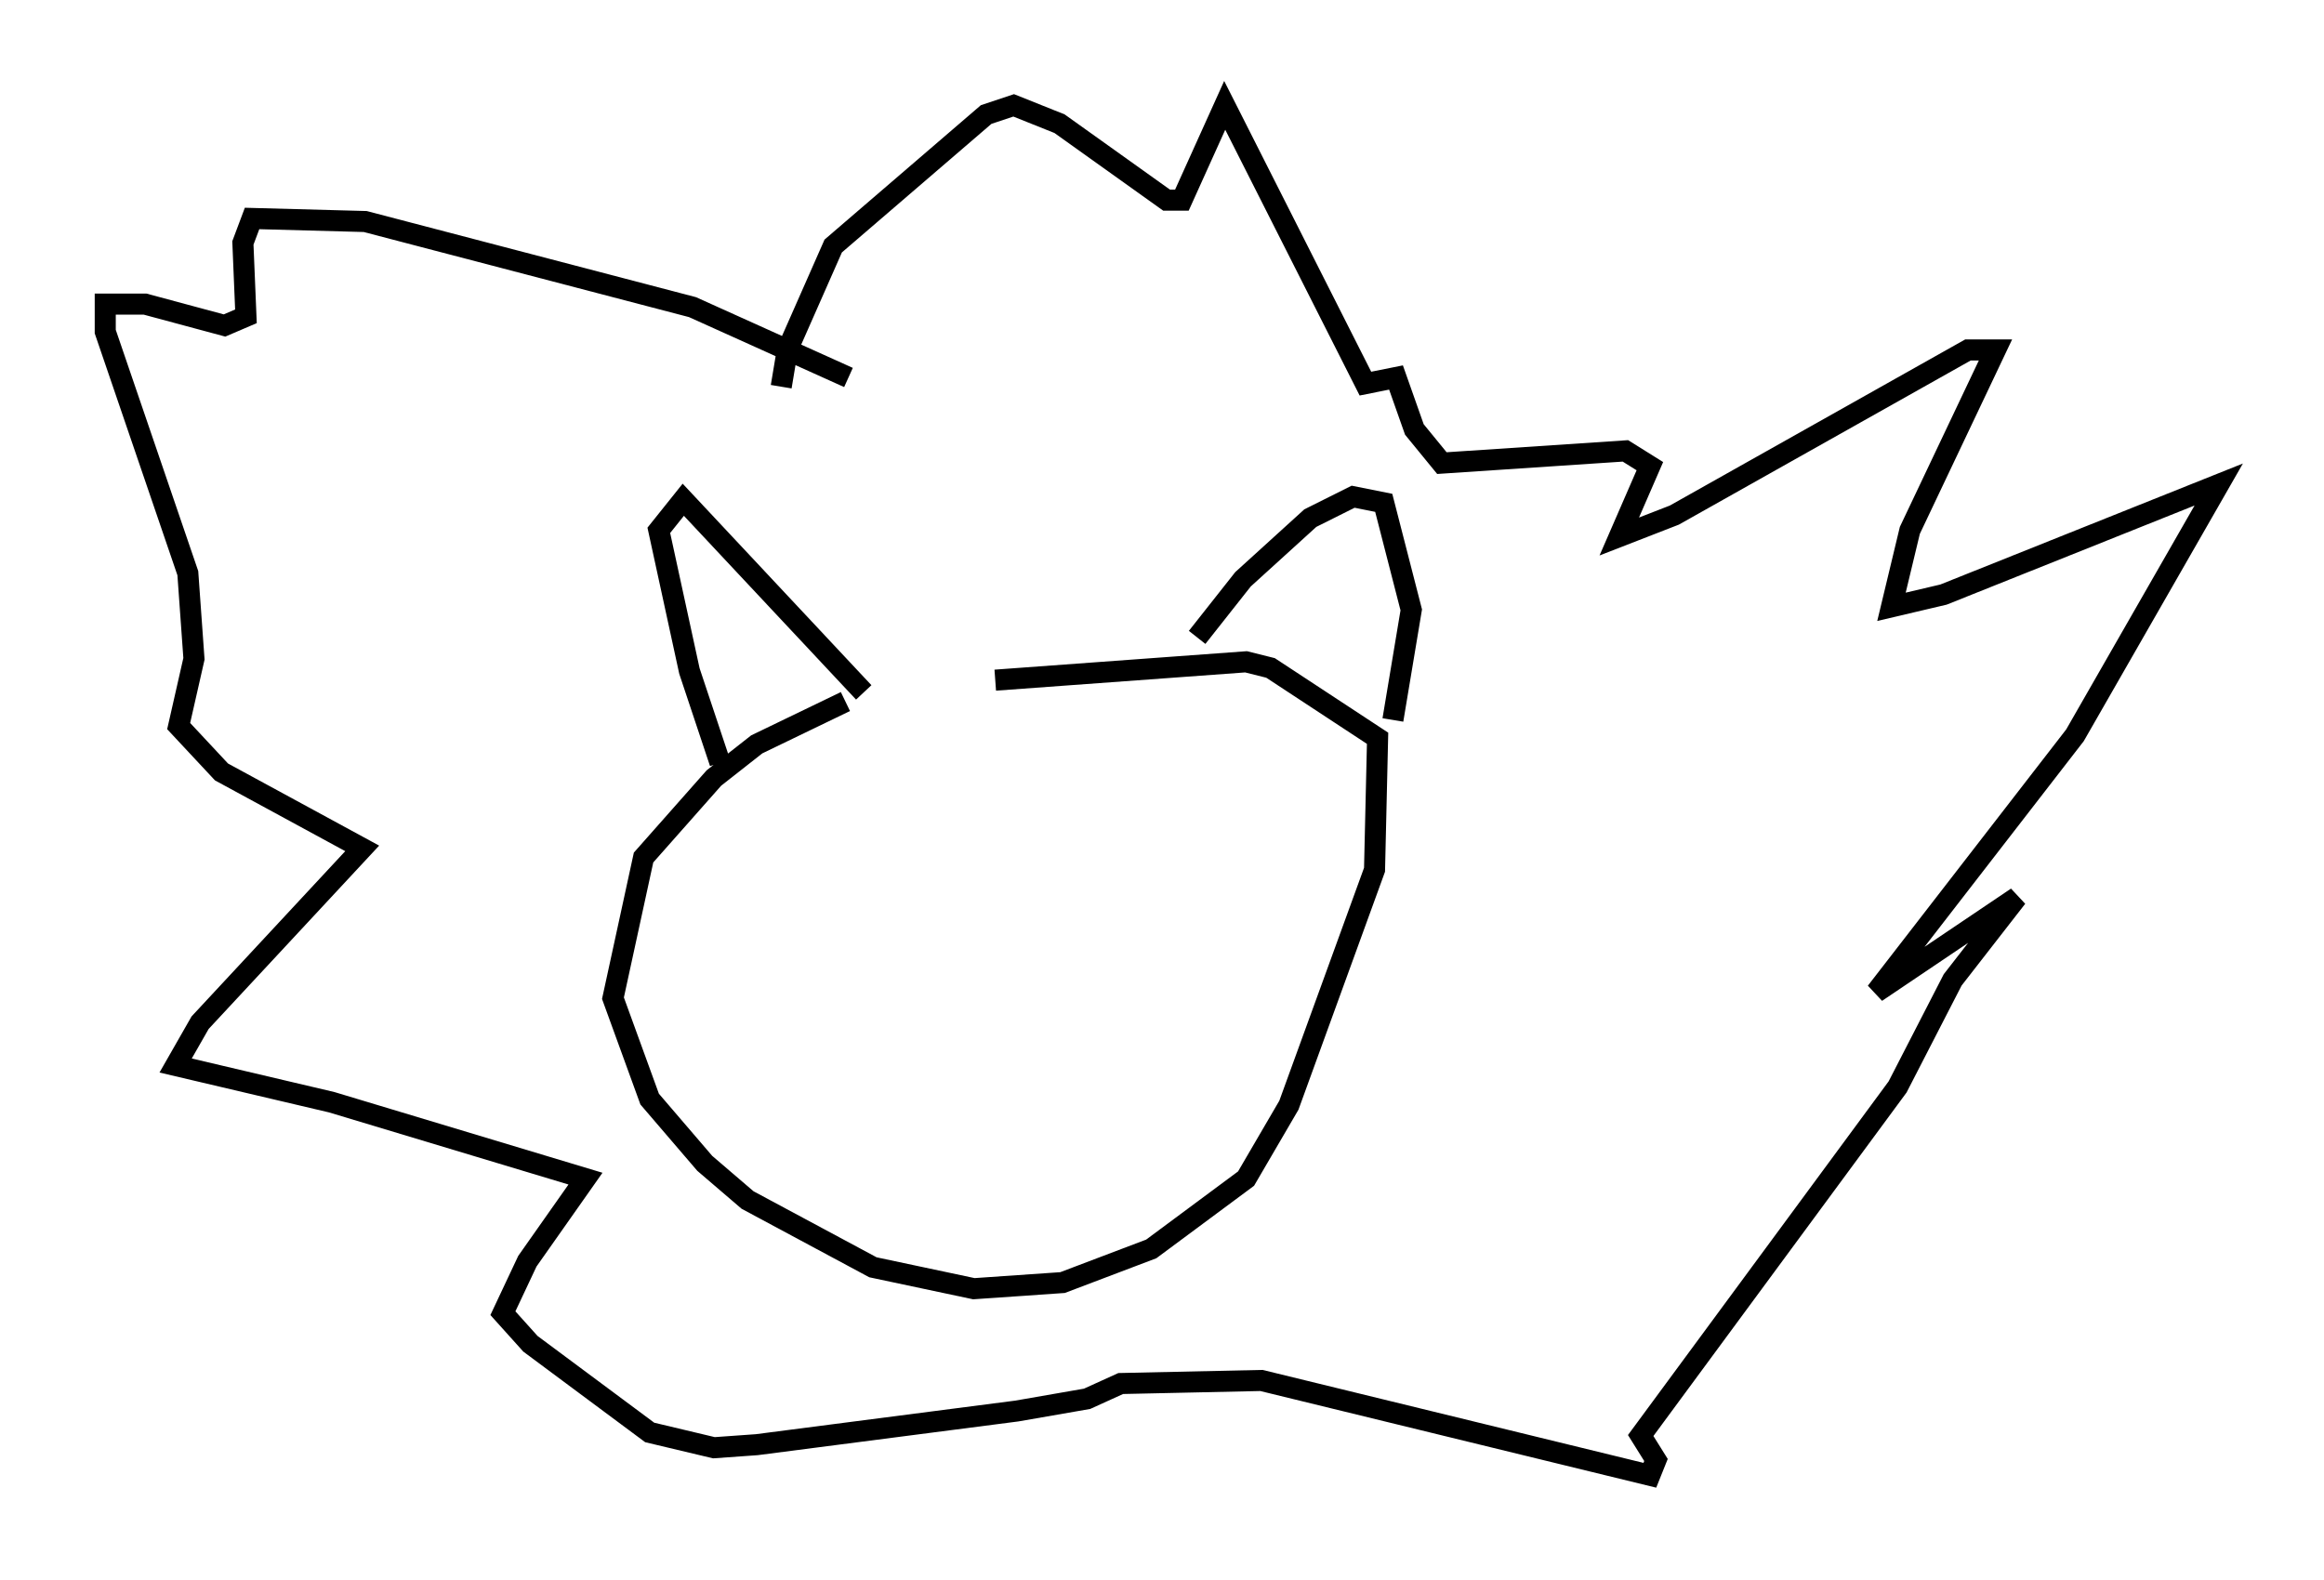 <?xml version="1.0" encoding="utf-8" ?>
<svg baseProfile="full" height="75.072" version="1.1" width="110.369" xmlns="http://www.w3.org/2000/svg" xmlns:ev="http://www.w3.org/2001/xml-events" xmlns:xlink="http://www.w3.org/1999/xlink"><defs /><rect fill="white" height="75.072" width="110.369" x="0" y="0" /><path d="M47.413, 33.324 m-7.263, 0.0 l-4.212, 2.034 -2.034, 1.598 l-3.341, 3.777 -1.453, 6.682 l1.743, 4.793 2.615, 3.05 l2.034, 1.743 5.955, 3.196 l4.793, 1.017 4.212, -0.291 l4.212, -1.598 4.503, -3.341 l2.034, -3.486 4.067, -11.184 l0.145, -6.246 -5.084, -3.341 l-1.162, -0.291 -11.911, 0.872 m-6.246, 0.581 l-8.57, -9.151 -1.162, 1.453 l1.453, 6.682 1.453, 4.358 m22.659, -5.955 l2.179, -2.76 3.196, -2.905 l2.034, -1.017 1.453, 0.291 l1.307, 5.084 -0.872, 5.229 m-25.855, -16.268 l-7.408, -3.341 -15.542, -4.067 l-5.374, -0.145 -0.436, 1.162 l0.145, 3.486 -1.017, 0.436 l-3.777, -1.017 -1.888, 0.0 l0.0, 1.307 3.922, 11.475 l0.291, 4.067 -0.726, 3.196 l2.034, 2.179 6.682, 3.631 l-7.698, 8.279 -1.162, 2.034 l7.408, 1.743 12.056, 3.631 l-2.76, 3.922 -1.162, 2.469 l1.307, 1.453 5.665, 4.212 l3.05, 0.726 2.034, -0.145 l12.346, -1.598 3.341, -0.581 l1.598, -0.726 6.682, -0.145 l18.447, 4.503 0.291, -0.726 l-0.726, -1.162 12.201, -16.559 l2.615, -5.084 3.05, -3.922 l-6.682, 4.503 9.441, -12.201 l6.827, -11.911 -13.073, 5.229 l-2.469, 0.581 0.872, -3.631 l4.067, -8.57 -1.307, 0.0 l-13.944, 7.844 -2.615, 1.017 l1.453, -3.341 -1.162, -0.726 l-8.715, 0.581 -1.307, -1.598 l-0.872, -2.469 -1.453, 0.291 l-6.682, -13.218 -2.034, 4.503 l-0.726, 0.0 -5.084, -3.631 l-2.179, -0.872 -1.307, 0.436 l-7.263, 6.246 -2.179, 4.939 l-0.291, 1.743 " fill="none" stroke="black" stroke-width="1" /></svg>